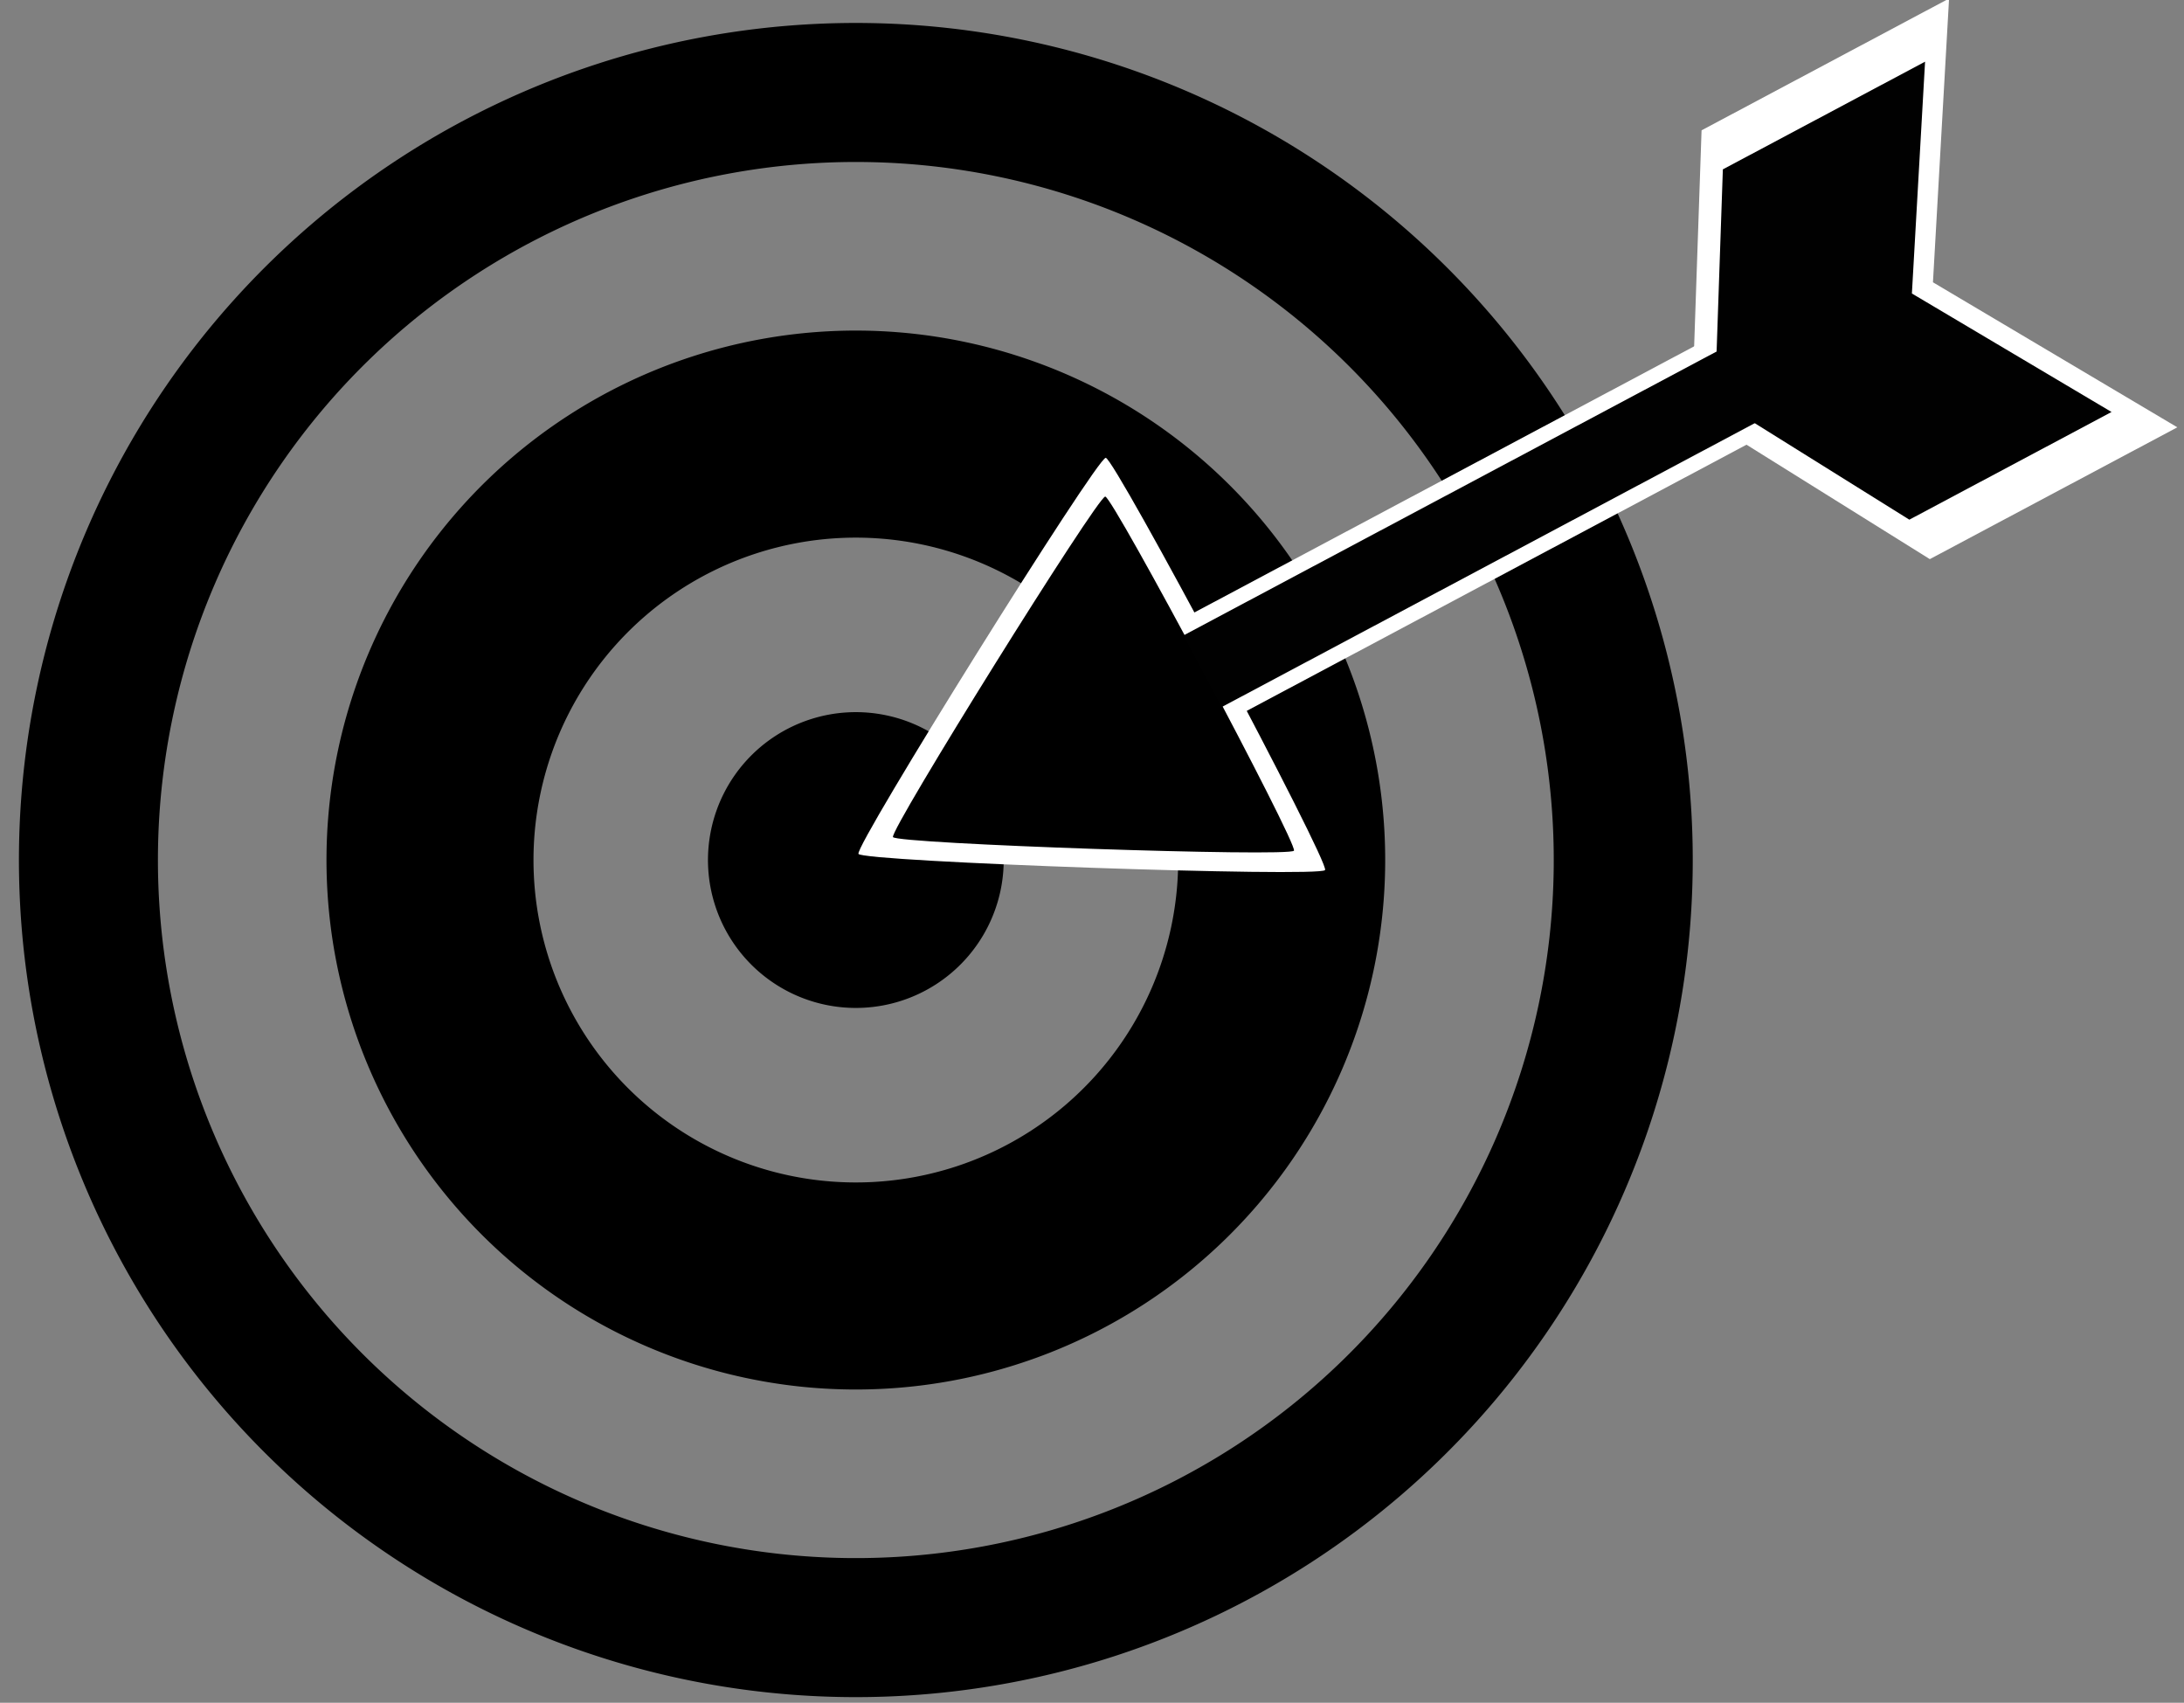 <?xml version="1.0" encoding="UTF-8" standalone="no"?>
<!-- Created with Inkscape (http://www.inkscape.org/) -->

<svg
   width="780"
   height="608"
   viewBox="0 0 780 608"
   version="1.1"
   id="svg1"
   sodipodi:docname="Target.svg"
   inkscape:version="1.3 (0e150ed6c4, 2023-07-21)"
   xmlns:inkscape="http://www.inkscape.org/namespaces/inkscape"
   xmlns:sodipodi="http://sodipodi.sourceforge.net/DTD/sodipodi-0.dtd"
   xmlns="http://www.w3.org/2000/svg"
   xmlns:svg="http://www.w3.org/2000/svg">
  <rect x="0" y="0" width="780" height="608" fill="#808080" stroke="none"/>
  <sodipodi:namedview
     id="namedview1"
     pagecolor="#ffffff"
     bordercolor="#111111"
     borderopacity="1"
     inkscape:showpageshadow="0"
     inkscape:pageopacity="0"
     inkscape:pagecheckerboard="1"
     inkscape:deskcolor="#d1d1d1"
     inkscape:document-units="px"
     inkscape:zoom="0.69141709"
     inkscape:cx="156.20094"
     inkscape:cy="182.95758"
     inkscape:window-width="1920"
     inkscape:window-height="991"
     inkscape:window-x="-9"
     inkscape:window-y="-9"
     inkscape:window-maximized="1"
     inkscape:current-layer="layer1" />
  <defs
     id="defs1">
    <inkscape:path-effect
       effect="fillet_chamfer"
       id="path-effect31"
       is_visible="true"
       lpeversion="1"
       nodesatellites_param="F,0,0,1,0,0,0,1 @ F,0,0,1,0,0,0,1 @ F,0,0,1,0,0,0,1 @ F,0,0,1,0,0,0,1 @ F,0,0,1,0,0,0,1 @ F,0,0,1,0,0,0,1"
       radius="0"
       unit="px"
       method="auto"
       mode="F"
       chamfer_steps="1"
       flexible="false"
       use_knot_distance="true"
       apply_no_radius="true"
       apply_with_radius="true"
       only_selected="false"
       hide_knots="false" />
    <inkscape:path-effect
       effect="fillet_chamfer"
       id="path-effect29"
       is_visible="true"
       lpeversion="1"
       nodesatellites_param="F,0,0,1,0,0,0,1 @ F,0,0,1,0,0,0,1 @ F,0,0,1,0,0,0,1 @ F,0,0,1,0,0,0,1 @ F,0,0,1,0,0,0,1 @ F,0,0,1,0,0,0,1"
       radius="0"
       unit="px"
       method="auto"
       mode="F"
       chamfer_steps="1"
       flexible="false"
       use_knot_distance="true"
       apply_no_radius="true"
       apply_with_radius="true"
       only_selected="false"
       hide_knots="false" />
    <inkscape:path-effect
       effect="fillet_chamfer"
       id="path-effect8"
       is_visible="true"
       lpeversion="1"
       nodesatellites_param="F,0,0,1,0,0,0,1 @ F,0,0,1,0,0,0,1 @ F,0,0,1,0,0,0,1 @ F,0,0,1,0,0,0,1 @ F,0,0,1,0,0,0,1 @ F,0,0,1,0,0,0,1 @ F,0,0,1,0,0,0,1 @ F,0,0,1,0,0,0,1 @ F,0,0,1,0,0,0,1 @ F,0,0,1,0,0,0,1 @ IF,0,0,1,0,0,0,1 | F,0,0,1,0,0,0,1 @ F,0,0,1,0,0,0,1 @ F,0,0,1,0,0,0,1 @ F,0,0,1,0,0,0,1"
       radius="0"
       unit="px"
       method="auto"
       mode="F"
       chamfer_steps="1"
       flexible="false"
       use_knot_distance="true"
       apply_no_radius="true"
       apply_with_radius="true"
       only_selected="false"
       hide_knots="false" />
  </defs>
  <g
     inkscape:label="Layer 1"
     inkscape:groupmode="layer"
     id="layer1">
    <path
       id="circle9"
       style="fill:#000000;fill-opacity:1;stroke-width:1.674"
       d="M 367.817,14.734 A 298.895,298.895 0 0 0 13.297,244.936 298.895,298.895 0 0 0 243.5,599.456 298.895,298.895 0 0 0 598.019,369.253 298.895,298.895 0 0 0 367.817,14.734 Z M 357.493,63.289 A 249.256,249.256 0 0 1 549.464,358.93 249.256,249.256 0 0 1 253.823,550.9 249.256,249.256 0 0 1 61.853,255.26 249.256,249.256 0 0 1 357.493,63.289 Z m -12.519,58.884 A 189.054,189.054 0 0 0 120.737,267.779 189.054,189.054 0 0 0 266.343,492.016 189.054,189.054 0 0 0 490.579,346.411 189.054,189.054 0 0 0 344.974,122.174 Z m -15.375,72.315 a 115.122,115.122 0 0 1 88.665,136.547 115.122,115.122 0 0 1 -136.547,88.665 115.122,115.122 0 0 1 -88.665,-136.547 115.122,115.122 0 0 1 136.547,-88.665 z m -12.959,60.952 a 52.808,52.808 0 0 0 -62.636,40.672 52.808,52.808 0 0 0 40.672,62.636 52.808,52.808 0 0 0 62.636,-40.672 52.808,52.808 0 0 0 -40.672,-62.636 z" />
    <path
       sodipodi:type="star"
       style="fill:#ffffff;fill-opacity:1;stroke-width:1.7"
       id="path27"
       inkscape:flatsided="true"
       sodipodi:sides="3"
       sodipodi:cx="73.612068"
       sodipodi:cy="514.8515"
       sodipodi:r1="70.877892"
       sodipodi:r2="35.438946"
       sodipodi:arg1="-2.6179939"
       sodipodi:arg2="-1.5707963"
       inkscape:rounded="0.019113796"
       inkscape:randomized="0"
       d="m 12.23,479.413 c 1.173,-2.032 121.591,-2.032 122.764,-10e-6 1.173,2.032 -59.036,106.317 -61.382,106.317 -2.346,0 -62.555,-104.285 -61.382,-106.317 z"
       inkscape:transform-center-y="-22.259038"
       transform="matrix(0.638,1.199,-1.199,0.638,961.924,-157.055)"
       inkscape:transform-center-x="1.647876" />
    <path
       sodipodi:type="star"
       style="fill:#000000;fill-opacity:1;stroke-width:1.7"
       id="path28"
       inkscape:flatsided="true"
       sodipodi:sides="3"
       sodipodi:cx="73.612068"
       sodipodi:cy="514.8515"
       sodipodi:r1="70.877892"
       sodipodi:r2="35.438946"
       sodipodi:arg1="-2.6179939"
       sodipodi:arg2="-1.5707963"
       inkscape:rounded="0.019113796"
       inkscape:randomized="0"
       d="m 12.23,479.413 c 1.173,-2.032 121.591,-2.032 122.764,-10e-6 1.173,2.032 -59.036,106.317 -61.382,106.317 -2.346,0 -62.555,-104.285 -61.382,-106.317 z"
       inkscape:transform-center-y="-19.13133"
       transform="matrix(0.549,1.03,-1.03,0.549,881.811,-98.487)"
       inkscape:transform-center-x="1.4162473" />
    <rect
       style="fill:#ffffff;fill-opacity:1;stroke-width:2.875"
       id="rect28"
       width="39.801"
       height="226.147"
       x="393.513"
       y="-494.81"
       transform="rotate(61.967)" />
    <path
       id="path31"
       d="M 689.222,199.648 604.263,146.627 607.701,46.539 696.098,-0.527 690.342,100.795 777.62,152.581 Z"
       style="fill:#ffffff;fill-opacity:1;stroke-width:2.826"
       sodipodi:nodetypes="ccccccc" />
    <rect
       style="fill:#010101;fill-opacity:1;stroke-width:2.454"
       id="rect29"
       width="28.991"
       height="226.147"
       x="398.919"
       y="-492.605"
       transform="rotate(61.967)" />
    <path
       id="path29"
       d="m 681.906,185.559 -69.409,-43.316 2.809,-81.768 72.217,-38.452 -4.703,82.776 71.303,42.308 z"
       style="fill:#010101;fill-opacity:1;stroke-width:2.309"
       sodipodi:nodetypes="ccccccc" />
  </g>
</svg>
